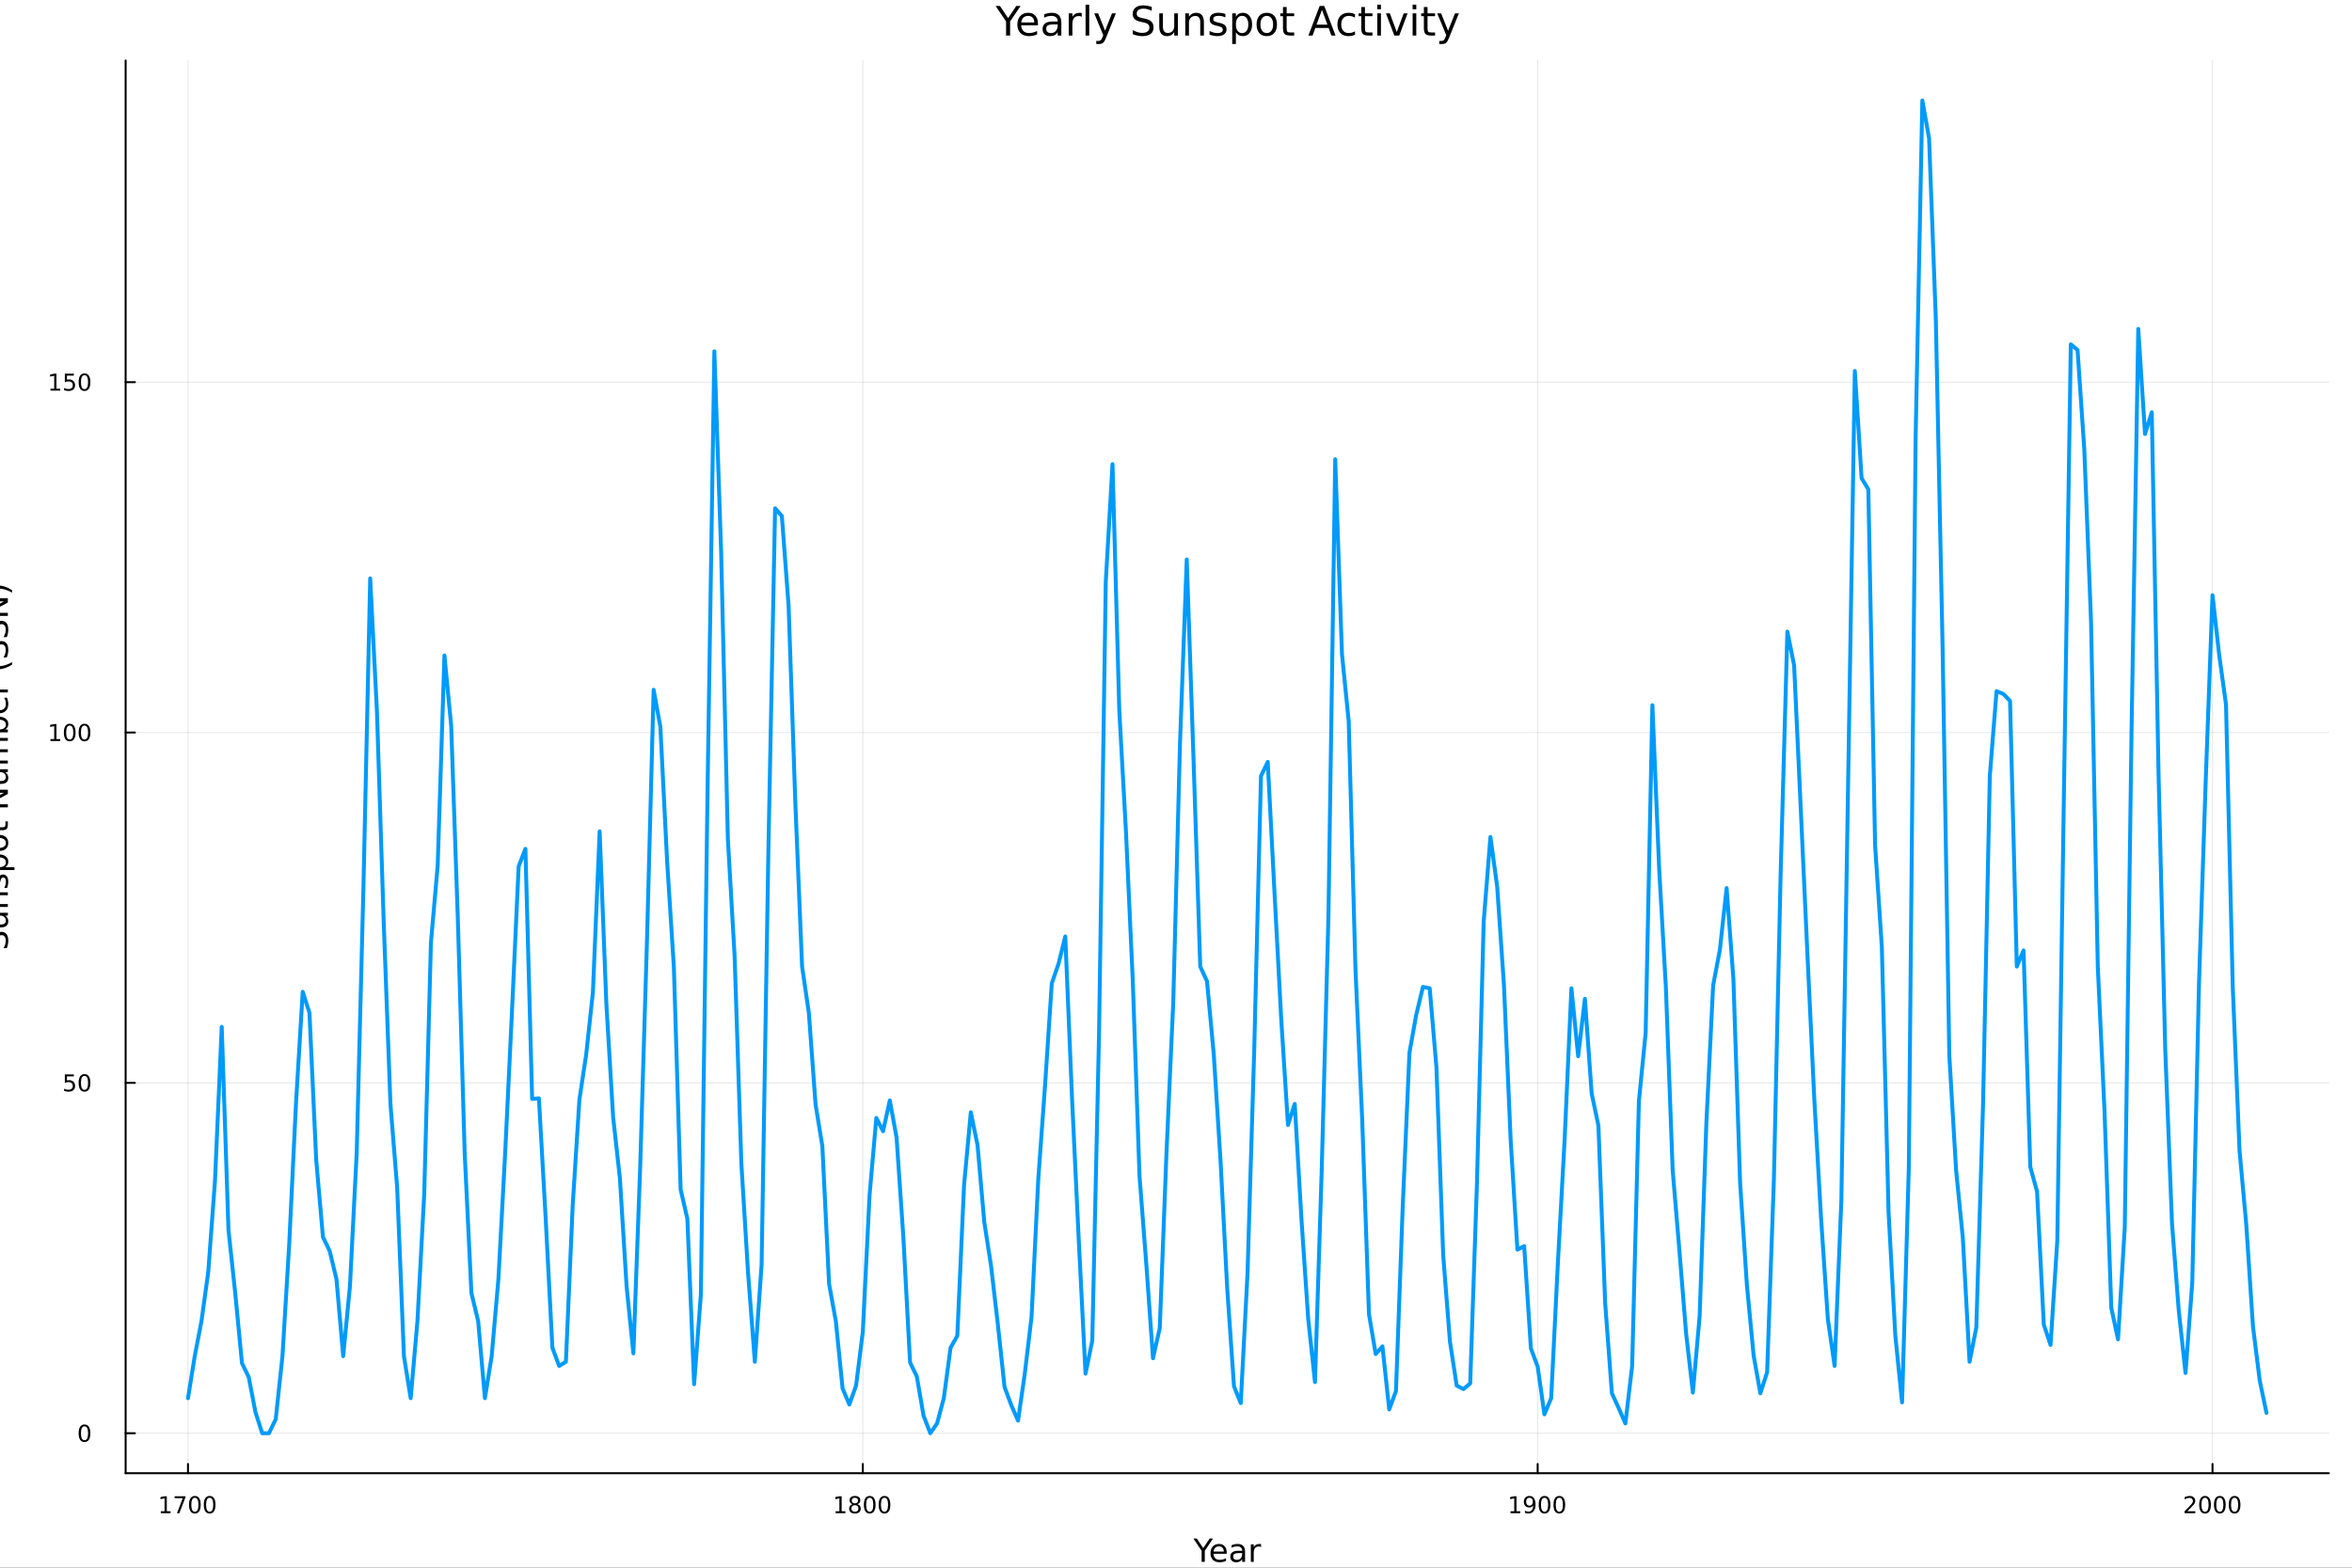 <?xml version="1.0" encoding="utf-8"?>
<svg xmlns="http://www.w3.org/2000/svg" xmlns:xlink="http://www.w3.org/1999/xlink" width="1200" height="800" viewBox="0 0 4800 3200">
<rect x="0" y="0" width="4800" height="3200" fill="#333333" stroke="none"/>
<defs>
  <clipPath id="clip220">
    <rect x="0" y="0" width="4800" height="3200"/>
  </clipPath>
</defs>
<path clip-path="url(#clip220)" d="M0 3200 L4800 3200 L4800 0 L0 0  Z" fill="#ffffff" fill-rule="evenodd" fill-opacity="1"/>
<defs>
  <clipPath id="clip221">
    <rect x="960" y="0" width="3361" height="3200"/>
  </clipPath>
</defs>
<path clip-path="url(#clip220)" d="M256.389 3007.18 L4752.76 3007.18 L4752.76 123.472 L256.389 123.472  Z" fill="#ffffff" fill-rule="evenodd" fill-opacity="1"/>
<defs>
  <clipPath id="clip222">
    <rect x="256" y="123" width="4497" height="2885"/>
  </clipPath>
</defs>
<polyline clip-path="url(#clip222)" style="stroke:#000000; stroke-linecap:round; stroke-linejoin:round; stroke-width:2; stroke-opacity:0.1; fill:none" points="383.645,3007.18 383.645,123.472 "/>
<polyline clip-path="url(#clip222)" style="stroke:#000000; stroke-linecap:round; stroke-linejoin:round; stroke-width:2; stroke-opacity:0.1; fill:none" points="1760.87,3007.18 1760.87,123.472 "/>
<polyline clip-path="url(#clip222)" style="stroke:#000000; stroke-linecap:round; stroke-linejoin:round; stroke-width:2; stroke-opacity:0.1; fill:none" points="3138.1,3007.18 3138.1,123.472 "/>
<polyline clip-path="url(#clip222)" style="stroke:#000000; stroke-linecap:round; stroke-linejoin:round; stroke-width:2; stroke-opacity:0.1; fill:none" points="4515.32,3007.18 4515.32,123.472 "/>
<polyline clip-path="url(#clip222)" style="stroke:#000000; stroke-linecap:round; stroke-linejoin:round; stroke-width:2; stroke-opacity:0.1; fill:none" points="256.389,2925.57 4752.76,2925.57 "/>
<polyline clip-path="url(#clip222)" style="stroke:#000000; stroke-linecap:round; stroke-linejoin:round; stroke-width:2; stroke-opacity:0.1; fill:none" points="256.389,2210.4 4752.76,2210.4 "/>
<polyline clip-path="url(#clip222)" style="stroke:#000000; stroke-linecap:round; stroke-linejoin:round; stroke-width:2; stroke-opacity:0.1; fill:none" points="256.389,1495.24 4752.76,1495.24 "/>
<polyline clip-path="url(#clip222)" style="stroke:#000000; stroke-linecap:round; stroke-linejoin:round; stroke-width:2; stroke-opacity:0.1; fill:none" points="256.389,780.077 4752.76,780.077 "/>
<polyline clip-path="url(#clip220)" style="stroke:#000000; stroke-linecap:round; stroke-linejoin:round; stroke-width:4; stroke-opacity:1; fill:none" points="256.389,3007.18 4752.76,3007.18 "/>
<polyline clip-path="url(#clip220)" style="stroke:#000000; stroke-linecap:round; stroke-linejoin:round; stroke-width:4; stroke-opacity:1; fill:none" points="383.645,3007.18 383.645,2988.28 "/>
<polyline clip-path="url(#clip220)" style="stroke:#000000; stroke-linecap:round; stroke-linejoin:round; stroke-width:4; stroke-opacity:1; fill:none" points="1760.87,3007.18 1760.87,2988.28 "/>
<polyline clip-path="url(#clip220)" style="stroke:#000000; stroke-linecap:round; stroke-linejoin:round; stroke-width:4; stroke-opacity:1; fill:none" points="3138.1,3007.18 3138.1,2988.28 "/>
<polyline clip-path="url(#clip220)" style="stroke:#000000; stroke-linecap:round; stroke-linejoin:round; stroke-width:4; stroke-opacity:1; fill:none" points="4515.32,3007.18 4515.32,2988.28 "/>
<path clip-path="url(#clip220)" d="M328.171 3084.84 L335.81 3084.84 L335.81 3058.48 L327.499 3060.15 L327.499 3055.89 L335.763 3054.22 L340.439 3054.22 L340.439 3084.84 L348.078 3084.84 L348.078 3088.78 L328.171 3088.78 L328.171 3084.84 Z" fill="#000000" fill-rule="nonzero" fill-opacity="1" /><path clip-path="url(#clip220)" d="M356.342 3054.22 L378.564 3054.22 L378.564 3056.21 L366.018 3088.78 L361.134 3088.78 L372.939 3058.16 L356.342 3058.16 L356.342 3054.22 Z" fill="#000000" fill-rule="nonzero" fill-opacity="1" /><path clip-path="url(#clip220)" d="M397.684 3057.3 Q394.073 3057.3 392.244 3060.86 Q390.439 3064.4 390.439 3071.53 Q390.439 3078.64 392.244 3082.21 Q394.073 3085.75 397.684 3085.75 Q401.319 3085.75 403.124 3082.21 Q404.953 3078.64 404.953 3071.53 Q404.953 3064.4 403.124 3060.86 Q401.319 3057.3 397.684 3057.3 M397.684 3053.59 Q403.494 3053.59 406.55 3058.2 Q409.629 3062.78 409.629 3071.53 Q409.629 3080.26 406.55 3084.87 Q403.494 3089.45 397.684 3089.45 Q391.874 3089.45 388.795 3084.87 Q385.74 3080.26 385.74 3071.53 Q385.74 3062.78 388.795 3058.2 Q391.874 3053.59 397.684 3053.59 Z" fill="#000000" fill-rule="nonzero" fill-opacity="1" /><path clip-path="url(#clip220)" d="M427.846 3057.3 Q424.235 3057.3 422.406 3060.86 Q420.601 3064.4 420.601 3071.53 Q420.601 3078.64 422.406 3082.21 Q424.235 3085.75 427.846 3085.75 Q431.48 3085.75 433.286 3082.21 Q435.115 3078.64 435.115 3071.53 Q435.115 3064.4 433.286 3060.86 Q431.48 3057.3 427.846 3057.3 M427.846 3053.59 Q433.656 3053.59 436.712 3058.2 Q439.791 3062.78 439.791 3071.53 Q439.791 3080.26 436.712 3084.87 Q433.656 3089.45 427.846 3089.45 Q422.036 3089.45 418.957 3084.87 Q415.902 3080.26 415.902 3071.53 Q415.902 3062.78 418.957 3058.2 Q422.036 3053.59 427.846 3053.59 Z" fill="#000000" fill-rule="nonzero" fill-opacity="1" /><path clip-path="url(#clip220)" d="M1705.4 3084.84 L1713.04 3084.84 L1713.04 3058.48 L1704.73 3060.15 L1704.73 3055.89 L1712.99 3054.22 L1717.66 3054.22 L1717.66 3084.84 L1725.3 3084.84 L1725.3 3088.78 L1705.4 3088.78 L1705.4 3084.84 Z" fill="#000000" fill-rule="nonzero" fill-opacity="1" /><path clip-path="url(#clip220)" d="M1744.75 3072.37 Q1741.41 3072.37 1739.49 3074.15 Q1737.6 3075.93 1737.6 3079.06 Q1737.6 3082.18 1739.49 3083.97 Q1741.41 3085.75 1744.75 3085.75 Q1748.08 3085.75 1750 3083.97 Q1751.92 3082.16 1751.92 3079.06 Q1751.92 3075.93 1750 3074.15 Q1748.1 3072.37 1744.75 3072.37 M1740.07 3070.38 Q1737.06 3069.64 1735.37 3067.58 Q1733.71 3065.52 1733.71 3062.55 Q1733.71 3058.41 1736.65 3056 Q1739.61 3053.59 1744.75 3053.59 Q1749.91 3053.59 1752.85 3056 Q1755.79 3058.41 1755.79 3062.55 Q1755.79 3065.52 1754.1 3067.58 Q1752.43 3069.64 1749.45 3070.38 Q1752.83 3071.16 1754.7 3073.46 Q1756.6 3075.75 1756.6 3079.06 Q1756.6 3084.08 1753.52 3086.77 Q1750.47 3089.45 1744.75 3089.45 Q1739.03 3089.45 1735.95 3086.77 Q1732.9 3084.08 1732.9 3079.06 Q1732.9 3075.75 1734.79 3073.46 Q1736.69 3071.16 1740.07 3070.38 M1738.36 3062.99 Q1738.36 3065.68 1740.03 3067.18 Q1741.72 3068.69 1744.75 3068.69 Q1747.76 3068.69 1749.45 3067.18 Q1751.16 3065.68 1751.16 3062.99 Q1751.16 3060.31 1749.45 3058.8 Q1747.76 3057.3 1744.75 3057.3 Q1741.72 3057.3 1740.03 3058.8 Q1738.36 3060.31 1738.36 3062.99 Z" fill="#000000" fill-rule="nonzero" fill-opacity="1" /><path clip-path="url(#clip220)" d="M1774.91 3057.3 Q1771.3 3057.3 1769.47 3060.86 Q1767.66 3064.4 1767.66 3071.53 Q1767.66 3078.64 1769.47 3082.21 Q1771.3 3085.75 1774.91 3085.75 Q1778.54 3085.75 1780.35 3082.21 Q1782.18 3078.64 1782.18 3071.53 Q1782.18 3064.4 1780.35 3060.86 Q1778.54 3057.3 1774.91 3057.3 M1774.91 3053.59 Q1780.72 3053.59 1783.78 3058.2 Q1786.85 3062.78 1786.85 3071.53 Q1786.85 3080.26 1783.78 3084.87 Q1780.72 3089.45 1774.91 3089.45 Q1769.1 3089.45 1766.02 3084.87 Q1762.97 3080.26 1762.97 3071.53 Q1762.97 3062.78 1766.02 3058.2 Q1769.1 3053.59 1774.91 3053.59 Z" fill="#000000" fill-rule="nonzero" fill-opacity="1" /><path clip-path="url(#clip220)" d="M1805.07 3057.3 Q1801.46 3057.3 1799.63 3060.86 Q1797.83 3064.4 1797.83 3071.53 Q1797.83 3078.64 1799.63 3082.21 Q1801.46 3085.75 1805.07 3085.75 Q1808.71 3085.75 1810.51 3082.21 Q1812.34 3078.64 1812.34 3071.53 Q1812.34 3064.4 1810.51 3060.86 Q1808.71 3057.3 1805.07 3057.3 M1805.07 3053.59 Q1810.88 3053.59 1813.94 3058.2 Q1817.02 3062.78 1817.02 3071.53 Q1817.02 3080.26 1813.94 3084.87 Q1810.88 3089.45 1805.07 3089.45 Q1799.26 3089.45 1796.18 3084.87 Q1793.13 3080.26 1793.13 3071.53 Q1793.13 3062.78 1796.18 3058.2 Q1799.26 3053.59 1805.07 3053.59 Z" fill="#000000" fill-rule="nonzero" fill-opacity="1" /><path clip-path="url(#clip220)" d="M3082.62 3084.84 L3090.26 3084.84 L3090.26 3058.48 L3081.95 3060.15 L3081.95 3055.89 L3090.21 3054.22 L3094.89 3054.22 L3094.89 3084.84 L3102.53 3084.84 L3102.53 3088.78 L3082.62 3088.78 L3082.62 3084.84 Z" fill="#000000" fill-rule="nonzero" fill-opacity="1" /><path clip-path="url(#clip220)" d="M3112.11 3088.06 L3112.11 3083.8 Q3113.87 3084.64 3115.68 3085.08 Q3117.48 3085.52 3119.22 3085.52 Q3123.85 3085.52 3126.28 3082.41 Q3128.73 3079.29 3129.08 3072.95 Q3127.74 3074.94 3125.68 3076 Q3123.62 3077.07 3121.12 3077.07 Q3115.93 3077.07 3112.9 3073.94 Q3109.89 3070.79 3109.89 3065.35 Q3109.89 3060.03 3113.04 3056.81 Q3116.19 3053.59 3121.42 3053.59 Q3127.41 3053.59 3130.56 3058.2 Q3133.73 3062.78 3133.73 3071.53 Q3133.73 3079.71 3129.84 3084.59 Q3125.98 3089.45 3119.43 3089.45 Q3117.67 3089.45 3115.86 3089.1 Q3114.06 3088.76 3112.11 3088.06 M3121.42 3073.41 Q3124.57 3073.41 3126.4 3071.26 Q3128.25 3069.1 3128.25 3065.35 Q3128.25 3061.63 3126.4 3059.47 Q3124.57 3057.3 3121.42 3057.3 Q3118.27 3057.3 3116.42 3059.47 Q3114.59 3061.63 3114.59 3065.35 Q3114.59 3069.1 3116.42 3071.26 Q3118.27 3073.41 3121.42 3073.41 Z" fill="#000000" fill-rule="nonzero" fill-opacity="1" /><path clip-path="url(#clip220)" d="M3152.14 3057.3 Q3148.52 3057.3 3146.7 3060.86 Q3144.89 3064.4 3144.89 3071.53 Q3144.89 3078.64 3146.7 3082.21 Q3148.52 3085.75 3152.14 3085.75 Q3155.77 3085.75 3157.58 3082.21 Q3159.4 3078.64 3159.4 3071.53 Q3159.4 3064.4 3157.58 3060.86 Q3155.77 3057.3 3152.14 3057.3 M3152.14 3053.59 Q3157.95 3053.59 3161 3058.2 Q3164.08 3062.78 3164.08 3071.53 Q3164.08 3080.26 3161 3084.87 Q3157.95 3089.45 3152.14 3089.45 Q3146.33 3089.45 3143.25 3084.87 Q3140.19 3080.26 3140.19 3071.53 Q3140.19 3062.78 3143.25 3058.2 Q3146.33 3053.59 3152.14 3053.59 Z" fill="#000000" fill-rule="nonzero" fill-opacity="1" /><path clip-path="url(#clip220)" d="M3182.3 3057.3 Q3178.69 3057.3 3176.86 3060.86 Q3175.05 3064.4 3175.05 3071.53 Q3175.05 3078.64 3176.86 3082.21 Q3178.69 3085.75 3182.3 3085.75 Q3185.93 3085.75 3187.74 3082.21 Q3189.57 3078.64 3189.57 3071.53 Q3189.57 3064.4 3187.74 3060.86 Q3185.93 3057.3 3182.3 3057.3 M3182.3 3053.59 Q3188.11 3053.59 3191.16 3058.2 Q3194.24 3062.78 3194.24 3071.53 Q3194.24 3080.26 3191.16 3084.87 Q3188.11 3089.45 3182.3 3089.45 Q3176.49 3089.45 3173.41 3084.87 Q3170.35 3080.26 3170.35 3071.53 Q3170.35 3062.78 3173.41 3058.2 Q3176.49 3053.59 3182.3 3053.59 Z" fill="#000000" fill-rule="nonzero" fill-opacity="1" /><path clip-path="url(#clip220)" d="M4463.93 3084.84 L4480.25 3084.84 L4480.25 3088.78 L4458.31 3088.78 L4458.31 3084.84 Q4460.97 3082.09 4465.55 3077.46 Q4470.16 3072.81 4471.34 3071.47 Q4473.59 3068.94 4474.47 3067.21 Q4475.37 3065.45 4475.37 3063.76 Q4475.37 3061 4473.42 3059.27 Q4471.5 3057.53 4468.4 3057.53 Q4466.2 3057.53 4463.75 3058.29 Q4461.32 3059.06 4458.54 3060.61 L4458.54 3055.89 Q4461.36 3054.75 4463.82 3054.17 Q4466.27 3053.59 4468.31 3053.59 Q4473.68 3053.59 4476.87 3056.28 Q4480.07 3058.97 4480.07 3063.46 Q4480.07 3065.59 4479.26 3067.51 Q4478.47 3069.4 4476.36 3072 Q4475.79 3072.67 4472.68 3075.89 Q4469.58 3079.08 4463.93 3084.84 Z" fill="#000000" fill-rule="nonzero" fill-opacity="1" /><path clip-path="url(#clip220)" d="M4500.07 3057.3 Q4496.46 3057.3 4494.63 3060.86 Q4492.82 3064.4 4492.82 3071.53 Q4492.82 3078.64 4494.63 3082.21 Q4496.46 3085.75 4500.07 3085.75 Q4503.7 3085.75 4505.51 3082.21 Q4507.34 3078.64 4507.34 3071.53 Q4507.34 3064.4 4505.51 3060.86 Q4503.7 3057.3 4500.07 3057.3 M4500.07 3053.59 Q4505.88 3053.59 4508.93 3058.2 Q4512.01 3062.78 4512.01 3071.53 Q4512.01 3080.26 4508.93 3084.87 Q4505.88 3089.45 4500.07 3089.45 Q4494.26 3089.45 4491.18 3084.87 Q4488.12 3080.26 4488.12 3071.53 Q4488.12 3062.78 4491.18 3058.2 Q4494.26 3053.59 4500.07 3053.59 Z" fill="#000000" fill-rule="nonzero" fill-opacity="1" /><path clip-path="url(#clip220)" d="M4530.23 3057.3 Q4526.62 3057.3 4524.79 3060.86 Q4522.98 3064.4 4522.98 3071.53 Q4522.98 3078.64 4524.79 3082.21 Q4526.62 3085.75 4530.23 3085.75 Q4533.86 3085.75 4535.67 3082.21 Q4537.5 3078.64 4537.5 3071.53 Q4537.5 3064.4 4535.67 3060.86 Q4533.86 3057.3 4530.23 3057.3 M4530.23 3053.59 Q4536.04 3053.59 4539.1 3058.2 Q4542.17 3062.78 4542.17 3071.53 Q4542.17 3080.26 4539.1 3084.87 Q4536.04 3089.45 4530.23 3089.45 Q4524.42 3089.45 4521.34 3084.87 Q4518.29 3080.26 4518.29 3071.53 Q4518.29 3062.78 4521.34 3058.2 Q4524.42 3053.59 4530.23 3053.59 Z" fill="#000000" fill-rule="nonzero" fill-opacity="1" /><path clip-path="url(#clip220)" d="M4560.39 3057.3 Q4556.78 3057.3 4554.95 3060.86 Q4553.15 3064.4 4553.15 3071.53 Q4553.15 3078.64 4554.95 3082.21 Q4556.78 3085.75 4560.39 3085.75 Q4564.03 3085.75 4565.83 3082.21 Q4567.66 3078.64 4567.66 3071.53 Q4567.66 3064.4 4565.83 3060.86 Q4564.03 3057.3 4560.39 3057.3 M4560.39 3053.59 Q4566.2 3053.59 4569.26 3058.2 Q4572.34 3062.78 4572.34 3071.53 Q4572.34 3080.26 4569.26 3084.87 Q4566.2 3089.45 4560.39 3089.45 Q4554.58 3089.45 4551.5 3084.87 Q4548.45 3080.26 4548.45 3071.53 Q4548.45 3062.78 4551.5 3058.2 Q4554.58 3053.59 4560.39 3053.59 Z" fill="#000000" fill-rule="nonzero" fill-opacity="1" /><path clip-path="url(#clip220)" d="M2435.5 3140.52 L2442.41 3140.52 L2455.59 3160.07 L2468.67 3140.52 L2475.58 3140.52 L2458.77 3165.41 L2458.77 3188.04 L2452.31 3188.04 L2452.31 3165.41 L2435.5 3140.52 Z" fill="#000000" fill-rule="nonzero" fill-opacity="1" /><path clip-path="url(#clip220)" d="M2503.43 3168.76 L2503.43 3171.62 L2476.5 3171.62 Q2476.88 3177.67 2480.13 3180.85 Q2483.41 3184 2489.23 3184 Q2492.61 3184 2495.76 3183.17 Q2498.94 3182.35 2502.06 3180.69 L2502.06 3186.23 Q2498.91 3187.57 2495.6 3188.27 Q2492.29 3188.97 2488.88 3188.97 Q2480.35 3188.97 2475.35 3184 Q2470.39 3179.04 2470.39 3170.57 Q2470.39 3161.82 2475.1 3156.69 Q2479.84 3151.54 2487.86 3151.54 Q2495.06 3151.54 2499.23 3156.18 Q2503.43 3160.8 2503.43 3168.76 M2497.57 3167.04 Q2497.51 3162.23 2494.86 3159.37 Q2492.25 3156.5 2487.93 3156.5 Q2483.02 3156.5 2480.06 3159.27 Q2477.14 3162.04 2476.69 3167.07 L2497.57 3167.04 Z" fill="#000000" fill-rule="nonzero" fill-opacity="1" /><path clip-path="url(#clip220)" d="M2529.24 3170.12 Q2522.14 3170.12 2519.4 3171.75 Q2516.67 3173.37 2516.67 3177.29 Q2516.67 3180.4 2518.7 3182.25 Q2520.77 3184.07 2524.31 3184.07 Q2529.18 3184.07 2532.1 3180.63 Q2535.06 3177.16 2535.06 3171.43 L2535.06 3170.12 L2529.24 3170.12 M2540.92 3167.71 L2540.92 3188.04 L2535.06 3188.04 L2535.06 3182.63 Q2533.06 3185.88 2530.07 3187.44 Q2527.08 3188.97 2522.75 3188.97 Q2517.27 3188.97 2514.03 3185.91 Q2510.81 3182.82 2510.81 3177.67 Q2510.81 3171.65 2514.82 3168.6 Q2518.86 3165.54 2526.85 3165.54 L2535.06 3165.54 L2535.06 3164.97 Q2535.06 3160.93 2532.39 3158.73 Q2529.75 3156.5 2524.94 3156.5 Q2521.89 3156.5 2518.99 3157.23 Q2516.09 3157.97 2513.42 3159.43 L2513.42 3154.02 Q2516.64 3152.78 2519.66 3152.17 Q2522.68 3151.54 2525.55 3151.54 Q2533.28 3151.54 2537.1 3155.55 Q2540.92 3159.56 2540.92 3167.71 Z" fill="#000000" fill-rule="nonzero" fill-opacity="1" /><path clip-path="url(#clip220)" d="M2573.64 3157.87 Q2572.65 3157.3 2571.48 3157.04 Q2570.33 3156.76 2568.93 3156.76 Q2563.96 3156.76 2561.29 3160 Q2558.65 3163.22 2558.65 3169.27 L2558.65 3188.04 L2552.76 3188.04 L2552.76 3152.4 L2558.65 3152.4 L2558.65 3157.93 Q2560.5 3154.69 2563.46 3153.13 Q2566.42 3151.54 2570.65 3151.54 Q2571.25 3151.54 2571.99 3151.63 Q2572.72 3151.7 2573.61 3151.85 L2573.64 3157.87 Z" fill="#000000" fill-rule="nonzero" fill-opacity="1" /><polyline clip-path="url(#clip220)" style="stroke:#000000; stroke-linecap:round; stroke-linejoin:round; stroke-width:4; stroke-opacity:1; fill:none" points="256.389,3007.18 256.389,123.472 "/>
<polyline clip-path="url(#clip220)" style="stroke:#000000; stroke-linecap:round; stroke-linejoin:round; stroke-width:4; stroke-opacity:1; fill:none" points="256.389,2925.57 275.287,2925.57 "/>
<polyline clip-path="url(#clip220)" style="stroke:#000000; stroke-linecap:round; stroke-linejoin:round; stroke-width:4; stroke-opacity:1; fill:none" points="256.389,2210.4 275.287,2210.4 "/>
<polyline clip-path="url(#clip220)" style="stroke:#000000; stroke-linecap:round; stroke-linejoin:round; stroke-width:4; stroke-opacity:1; fill:none" points="256.389,1495.24 275.287,1495.24 "/>
<polyline clip-path="url(#clip220)" style="stroke:#000000; stroke-linecap:round; stroke-linejoin:round; stroke-width:4; stroke-opacity:1; fill:none" points="256.389,780.077 275.287,780.077 "/>
<path clip-path="url(#clip220)" d="M172.445 2911.36 Q168.834 2911.36 167.005 2914.93 Q165.2 2918.47 165.2 2925.6 Q165.2 2932.71 167.005 2936.27 Q168.834 2939.81 172.445 2939.81 Q176.079 2939.81 177.885 2936.27 Q179.713 2932.71 179.713 2925.6 Q179.713 2918.47 177.885 2914.93 Q176.079 2911.36 172.445 2911.36 M172.445 2907.66 Q178.255 2907.66 181.311 2912.27 Q184.389 2916.85 184.389 2925.6 Q184.389 2934.33 181.311 2938.93 Q178.255 2943.52 172.445 2943.52 Q166.635 2943.52 163.556 2938.93 Q160.501 2934.33 160.501 2925.6 Q160.501 2916.85 163.556 2912.27 Q166.635 2907.66 172.445 2907.66 Z" fill="#000000" fill-rule="nonzero" fill-opacity="1" /><path clip-path="url(#clip220)" d="M132.329 2193.12 L150.686 2193.12 L150.686 2197.06 L136.612 2197.06 L136.612 2205.53 Q137.63 2205.18 138.649 2205.02 Q139.667 2204.84 140.686 2204.84 Q146.473 2204.84 149.852 2208.01 Q153.232 2211.18 153.232 2216.59 Q153.232 2222.17 149.76 2225.28 Q146.288 2228.35 139.968 2228.35 Q137.792 2228.35 135.524 2227.98 Q133.279 2227.61 130.871 2226.87 L130.871 2222.17 Q132.954 2223.31 135.177 2223.86 Q137.399 2224.42 139.876 2224.42 Q143.88 2224.42 146.218 2222.31 Q148.556 2220.21 148.556 2216.59 Q148.556 2212.98 146.218 2210.88 Q143.88 2208.77 139.876 2208.77 Q138.001 2208.77 136.126 2209.19 Q134.274 2209.6 132.329 2210.48 L132.329 2193.12 Z" fill="#000000" fill-rule="nonzero" fill-opacity="1" /><path clip-path="url(#clip220)" d="M172.445 2196.2 Q168.834 2196.2 167.005 2199.77 Q165.2 2203.31 165.2 2210.44 Q165.2 2217.54 167.005 2221.11 Q168.834 2224.65 172.445 2224.65 Q176.079 2224.65 177.885 2221.11 Q179.713 2217.54 179.713 2210.44 Q179.713 2203.31 177.885 2199.77 Q176.079 2196.2 172.445 2196.2 M172.445 2192.5 Q178.255 2192.5 181.311 2197.1 Q184.389 2201.69 184.389 2210.44 Q184.389 2219.16 181.311 2223.77 Q178.255 2228.35 172.445 2228.35 Q166.635 2228.35 163.556 2223.77 Q160.501 2219.16 160.501 2210.44 Q160.501 2201.69 163.556 2197.1 Q166.635 2192.5 172.445 2192.5 Z" fill="#000000" fill-rule="nonzero" fill-opacity="1" /><path clip-path="url(#clip220)" d="M102.931 1508.58 L110.57 1508.58 L110.57 1482.22 L102.26 1483.89 L102.26 1479.63 L110.524 1477.96 L115.2 1477.96 L115.2 1508.58 L122.839 1508.58 L122.839 1512.52 L102.931 1512.52 L102.931 1508.58 Z" fill="#000000" fill-rule="nonzero" fill-opacity="1" /><path clip-path="url(#clip220)" d="M142.283 1481.04 Q138.672 1481.04 136.843 1484.6 Q135.038 1488.15 135.038 1495.27 Q135.038 1502.38 136.843 1505.95 Q138.672 1509.49 142.283 1509.49 Q145.917 1509.49 147.723 1505.95 Q149.552 1502.38 149.552 1495.27 Q149.552 1488.15 147.723 1484.6 Q145.917 1481.04 142.283 1481.04 M142.283 1477.34 Q148.093 1477.34 151.149 1481.94 Q154.227 1486.52 154.227 1495.27 Q154.227 1504 151.149 1508.61 Q148.093 1513.19 142.283 1513.19 Q136.473 1513.19 133.394 1508.61 Q130.339 1504 130.339 1495.27 Q130.339 1486.52 133.394 1481.94 Q136.473 1477.34 142.283 1477.34 Z" fill="#000000" fill-rule="nonzero" fill-opacity="1" /><path clip-path="url(#clip220)" d="M172.445 1481.04 Q168.834 1481.04 167.005 1484.6 Q165.2 1488.15 165.2 1495.27 Q165.2 1502.38 167.005 1505.95 Q168.834 1509.49 172.445 1509.49 Q176.079 1509.49 177.885 1505.95 Q179.713 1502.38 179.713 1495.27 Q179.713 1488.15 177.885 1484.6 Q176.079 1481.04 172.445 1481.04 M172.445 1477.34 Q178.255 1477.34 181.311 1481.94 Q184.389 1486.52 184.389 1495.27 Q184.389 1504 181.311 1508.61 Q178.255 1513.19 172.445 1513.19 Q166.635 1513.19 163.556 1508.61 Q160.501 1504 160.501 1495.27 Q160.501 1486.52 163.556 1481.94 Q166.635 1477.34 172.445 1477.34 Z" fill="#000000" fill-rule="nonzero" fill-opacity="1" /><path clip-path="url(#clip220)" d="M102.931 793.422 L110.57 793.422 L110.57 767.057 L102.26 768.723 L102.26 764.464 L110.524 762.797 L115.2 762.797 L115.2 793.422 L122.839 793.422 L122.839 797.357 L102.931 797.357 L102.931 793.422 Z" fill="#000000" fill-rule="nonzero" fill-opacity="1" /><path clip-path="url(#clip220)" d="M132.329 762.797 L150.686 762.797 L150.686 766.732 L136.612 766.732 L136.612 775.205 Q137.63 774.857 138.649 774.695 Q139.667 774.51 140.686 774.51 Q146.473 774.51 149.852 777.681 Q153.232 780.853 153.232 786.269 Q153.232 791.848 149.76 794.95 Q146.288 798.029 139.968 798.029 Q137.792 798.029 135.524 797.658 Q133.279 797.288 130.871 796.547 L130.871 791.848 Q132.954 792.982 135.177 793.538 Q137.399 794.093 139.876 794.093 Q143.88 794.093 146.218 791.987 Q148.556 789.881 148.556 786.269 Q148.556 782.658 146.218 780.552 Q143.88 778.445 139.876 778.445 Q138.001 778.445 136.126 778.862 Q134.274 779.279 132.329 780.158 L132.329 762.797 Z" fill="#000000" fill-rule="nonzero" fill-opacity="1" /><path clip-path="url(#clip220)" d="M172.445 765.876 Q168.834 765.876 167.005 769.441 Q165.2 772.982 165.2 780.112 Q165.2 787.218 167.005 790.783 Q168.834 794.325 172.445 794.325 Q176.079 794.325 177.885 790.783 Q179.713 787.218 179.713 780.112 Q179.713 772.982 177.885 769.441 Q176.079 765.876 172.445 765.876 M172.445 762.172 Q178.255 762.172 181.311 766.779 Q184.389 771.362 184.389 780.112 Q184.389 788.839 181.311 793.445 Q178.255 798.029 172.445 798.029 Q166.635 798.029 163.556 793.445 Q160.501 788.839 160.501 780.112 Q160.501 771.362 163.556 766.779 Q166.635 762.172 172.445 762.172 Z" fill="#000000" fill-rule="nonzero" fill-opacity="1" /><path clip-path="url(#clip220)" d="M-29.956 1905.02 L-23.686 1905.02 Q-25.437 1908.68 -26.296 1911.92 Q-27.155 1915.17 -27.155 1918.19 Q-27.155 1923.44 -25.118 1926.31 Q-23.081 1929.14 -19.326 1929.14 Q-16.174 1929.14 -14.551 1927.26 Q-12.96 1925.35 -11.973 1920.07 L-11.177 1916.19 Q-9.809 1908.99 -6.339 1905.59 Q-2.902 1902.15 2.891 1902.15 Q9.798 1902.15 13.362 1906.8 Q16.927 1911.41 16.927 1920.36 Q16.927 1923.73 16.163 1927.55 Q15.399 1931.34 13.903 1935.41 L7.283 1935.41 Q9.479 1931.5 10.593 1927.74 Q11.707 1923.99 11.707 1920.36 Q11.707 1914.85 9.543 1911.86 Q7.379 1908.87 3.368 1908.87 Q-0.133 1908.87 -2.106 1911.03 Q-4.08 1913.16 -5.066 1918.07 L-5.83 1921.98 Q-7.263 1929.17 -10.318 1932.39 Q-13.374 1935.6 -18.816 1935.6 Q-25.118 1935.6 -28.747 1931.18 Q-32.375 1926.72 -32.375 1918.93 Q-32.375 1915.58 -31.77 1912.11 Q-31.166 1908.64 -29.956 1905.02 Z" fill="#000000" fill-rule="nonzero" fill-opacity="1" /><path clip-path="url(#clip220)" d="M1.936 1892.98 L-19.644 1892.98 L-19.644 1887.13 L1.713 1887.13 Q6.774 1887.13 9.32 1885.15 Q11.835 1883.18 11.835 1879.23 Q11.835 1874.49 8.811 1871.76 Q5.787 1868.99 0.567 1868.99 L-19.644 1868.99 L-19.644 1863.13 L16.004 1863.13 L16.004 1868.99 L10.53 1868.99 Q13.776 1871.12 15.368 1873.95 Q16.927 1876.75 16.927 1880.48 Q16.927 1886.62 13.108 1889.8 Q9.288 1892.98 1.936 1892.98 M-20.503 1878.25 L-20.503 1878.25 Z" fill="#000000" fill-rule="nonzero" fill-opacity="1" /><path clip-path="url(#clip220)" d="M-5.512 1821.43 L16.004 1821.43 L16.004 1827.29 L-5.321 1827.29 Q-10.382 1827.29 -12.896 1829.26 Q-15.411 1831.24 -15.411 1835.18 Q-15.411 1839.93 -12.387 1842.66 Q-9.363 1845.4 -4.143 1845.4 L16.004 1845.4 L16.004 1851.29 L-19.644 1851.29 L-19.644 1845.4 L-14.106 1845.4 Q-17.32 1843.3 -18.912 1840.47 Q-20.503 1837.6 -20.503 1833.88 Q-20.503 1827.74 -16.684 1824.59 Q-12.896 1821.43 -5.512 1821.43 Z" fill="#000000" fill-rule="nonzero" fill-opacity="1" /><path clip-path="url(#clip220)" d="M-18.593 1787.03 L-13.055 1787.03 Q-14.328 1789.51 -14.965 1792.18 Q-15.602 1794.86 -15.602 1797.72 Q-15.602 1802.08 -14.265 1804.28 Q-12.928 1806.44 -10.254 1806.44 Q-8.217 1806.44 -7.04 1804.88 Q-5.894 1803.32 -4.844 1798.61 L-4.398 1796.61 Q-3.061 1790.37 -0.61 1787.76 Q1.809 1785.12 6.169 1785.12 Q11.134 1785.12 14.031 1789.06 Q16.927 1792.98 16.927 1799.85 Q16.927 1802.72 16.354 1805.84 Q15.813 1808.93 14.699 1812.36 L8.652 1812.36 Q10.339 1809.12 11.198 1805.97 Q12.026 1802.81 12.026 1799.73 Q12.026 1795.59 10.625 1793.36 Q9.193 1791.13 6.615 1791.13 Q4.228 1791.13 2.954 1792.76 Q1.681 1794.35 0.504 1799.79 L0.026 1801.83 Q-1.12 1807.27 -3.475 1809.69 Q-5.862 1812.11 -10 1812.11 Q-15.029 1812.11 -17.766 1808.54 Q-20.503 1804.98 -20.503 1798.42 Q-20.503 1795.18 -20.026 1792.31 Q-19.548 1789.45 -18.593 1787.03 Z" fill="#000000" fill-rule="nonzero" fill-opacity="1" /><path clip-path="url(#clip220)" d="M10.657 1770.13 L29.563 1770.13 L29.563 1776.01 L-19.644 1776.01 L-19.644 1770.13 L-14.233 1770.13 Q-17.416 1768.28 -18.944 1765.48 Q-20.503 1762.65 -20.503 1758.73 Q-20.503 1752.24 -15.347 1748.2 Q-10.191 1744.12 -1.788 1744.12 Q6.615 1744.12 11.771 1748.2 Q16.927 1752.24 16.927 1758.73 Q16.927 1762.65 15.399 1765.48 Q13.84 1768.28 10.657 1770.13 M-1.788 1750.2 Q-8.249 1750.2 -11.909 1752.88 Q-15.602 1755.52 -15.602 1760.16 Q-15.602 1764.81 -11.909 1767.48 Q-8.249 1770.13 -1.788 1770.13 Q4.673 1770.13 8.365 1767.48 Q12.026 1764.81 12.026 1760.16 Q12.026 1755.52 8.365 1752.88 Q4.673 1750.2 -1.788 1750.2 Z" fill="#000000" fill-rule="nonzero" fill-opacity="1" /><path clip-path="url(#clip220)" d="M-15.538 1720.6 Q-15.538 1725.31 -11.846 1728.05 Q-8.186 1730.79 -1.788 1730.79 Q4.61 1730.79 8.302 1728.08 Q11.962 1725.34 11.962 1720.6 Q11.962 1715.92 8.27 1713.19 Q4.578 1710.45 -1.788 1710.45 Q-8.122 1710.45 -11.814 1713.19 Q-15.538 1715.92 -15.538 1720.6 M-20.503 1720.6 Q-20.503 1712.96 -15.538 1708.6 Q-10.573 1704.24 -1.788 1704.24 Q6.965 1704.24 11.962 1708.6 Q16.927 1712.96 16.927 1720.6 Q16.927 1728.27 11.962 1732.63 Q6.965 1736.96 -1.788 1736.96 Q-10.573 1736.96 -15.538 1732.63 Q-20.503 1728.27 -20.503 1720.6 Z" fill="#000000" fill-rule="nonzero" fill-opacity="1" /><path clip-path="url(#clip220)" d="M-29.765 1688.74 L-19.644 1688.74 L-19.644 1676.68 L-15.092 1676.68 L-15.092 1688.74 L4.259 1688.74 Q8.62 1688.74 9.861 1687.56 Q11.103 1686.35 11.103 1682.69 L11.103 1676.68 L16.004 1676.68 L16.004 1682.69 Q16.004 1689.47 13.49 1692.05 Q10.943 1694.63 4.259 1694.63 L-15.092 1694.63 L-15.092 1698.93 L-19.644 1698.93 L-19.644 1694.63 L-29.765 1694.63 L-29.765 1688.74 Z" fill="#000000" fill-rule="nonzero" fill-opacity="1" /><path clip-path="url(#clip220)" d="M-31.516 1648 L-31.516 1639.34 L8.238 1618.27 L-31.516 1618.27 L-31.516 1612.03 L16.004 1612.03 L16.004 1620.69 L-23.75 1641.76 L16.004 1641.76 L16.004 1648 L-31.516 1648 Z" fill="#000000" fill-rule="nonzero" fill-opacity="1" /><path clip-path="url(#clip220)" d="M1.936 1600.1 L-19.644 1600.1 L-19.644 1594.24 L1.713 1594.24 Q6.774 1594.24 9.32 1592.27 Q11.835 1590.3 11.835 1586.35 Q11.835 1581.61 8.811 1578.87 Q5.787 1576.1 0.567 1576.1 L-19.644 1576.1 L-19.644 1570.24 L16.004 1570.24 L16.004 1576.1 L10.53 1576.1 Q13.776 1578.23 15.368 1581.07 Q16.927 1583.87 16.927 1587.59 Q16.927 1593.73 13.108 1596.92 Q9.288 1600.1 1.936 1600.1 M-20.503 1585.36 L-20.503 1585.36 Z" fill="#000000" fill-rule="nonzero" fill-opacity="1" /><path clip-path="url(#clip220)" d="M-12.801 1530.43 Q-16.747 1528.23 -18.625 1525.17 Q-20.503 1522.12 -20.503 1517.98 Q-20.503 1512.41 -16.588 1509.39 Q-12.705 1506.36 -5.512 1506.36 L16.004 1506.36 L16.004 1512.25 L-5.321 1512.25 Q-10.445 1512.25 -12.928 1514.07 Q-15.411 1515.88 -15.411 1519.6 Q-15.411 1524.16 -12.387 1526.8 Q-9.363 1529.44 -4.143 1529.44 L16.004 1529.44 L16.004 1535.33 L-5.321 1535.33 Q-10.477 1535.33 -12.928 1537.14 Q-15.411 1538.96 -15.411 1542.74 Q-15.411 1547.23 -12.355 1549.87 Q-9.331 1552.51 -4.143 1552.51 L16.004 1552.51 L16.004 1558.4 L-19.644 1558.4 L-19.644 1552.51 L-14.106 1552.51 Q-17.384 1550.51 -18.944 1547.71 Q-20.503 1544.91 -20.503 1541.06 Q-20.503 1537.17 -18.53 1534.47 Q-16.556 1531.73 -12.801 1530.43 Z" fill="#000000" fill-rule="nonzero" fill-opacity="1" /><path clip-path="url(#clip220)" d="M-1.788 1469.09 Q-8.249 1469.09 -11.909 1471.77 Q-15.602 1474.41 -15.602 1479.05 Q-15.602 1483.7 -11.909 1486.38 Q-8.249 1489.02 -1.788 1489.02 Q4.673 1489.02 8.365 1486.38 Q12.026 1483.7 12.026 1479.05 Q12.026 1474.41 8.365 1471.77 Q4.673 1469.09 -1.788 1469.09 M-14.233 1489.02 Q-17.416 1487.17 -18.944 1484.37 Q-20.503 1481.54 -20.503 1477.62 Q-20.503 1471.13 -15.347 1467.09 Q-10.191 1463.01 -1.788 1463.01 Q6.615 1463.01 11.771 1467.09 Q16.927 1471.13 16.927 1477.62 Q16.927 1481.54 15.399 1484.37 Q13.84 1487.17 10.657 1489.02 L16.004 1489.02 L16.004 1494.91 L-33.521 1494.91 L-33.521 1489.02 L-14.233 1489.02 Z" fill="#000000" fill-rule="nonzero" fill-opacity="1" /><path clip-path="url(#clip220)" d="M-3.284 1422.81 L-0.419 1422.81 L-0.419 1449.74 Q5.628 1449.36 8.811 1446.11 Q11.962 1442.83 11.962 1437.01 Q11.962 1433.64 11.134 1430.48 Q10.307 1427.3 8.652 1424.18 L14.19 1424.18 Q15.527 1427.33 16.227 1430.64 Q16.927 1433.95 16.927 1437.36 Q16.927 1445.89 11.962 1450.89 Q6.997 1455.85 -1.47 1455.85 Q-10.223 1455.85 -15.347 1451.14 Q-20.503 1446.4 -20.503 1438.38 Q-20.503 1431.18 -15.856 1427.02 Q-11.241 1422.81 -3.284 1422.81 M-5.003 1428.67 Q-9.809 1428.73 -12.673 1431.38 Q-15.538 1433.99 -15.538 1438.31 Q-15.538 1443.22 -12.769 1446.18 Q-10 1449.1 -4.971 1449.55 L-5.003 1428.67 Z" fill="#000000" fill-rule="nonzero" fill-opacity="1" /><path clip-path="url(#clip220)" d="M-14.169 1392.54 Q-14.742 1393.53 -14.997 1394.71 Q-15.283 1395.85 -15.283 1397.26 Q-15.283 1402.22 -12.037 1404.89 Q-8.822 1407.54 -2.775 1407.54 L16.004 1407.54 L16.004 1413.42 L-19.644 1413.42 L-19.644 1407.54 L-14.106 1407.54 Q-17.352 1405.69 -18.912 1402.73 Q-20.503 1399.77 -20.503 1395.54 Q-20.503 1394.93 -20.408 1394.2 Q-20.344 1393.47 -20.185 1392.58 L-14.169 1392.54 Z" fill="#000000" fill-rule="nonzero" fill-opacity="1" /><path clip-path="url(#clip220)" d="M-33.457 1351.61 Q-26.137 1355.88 -18.975 1357.95 Q-11.814 1360.02 -4.462 1360.02 Q2.891 1360.02 10.116 1357.95 Q17.309 1355.85 24.598 1351.61 L24.598 1356.71 Q17.118 1361.48 9.893 1363.87 Q2.668 1366.22 -4.462 1366.22 Q-11.559 1366.22 -18.753 1363.87 Q-25.946 1361.51 -33.457 1356.71 L-33.457 1351.61 Z" fill="#000000" fill-rule="nonzero" fill-opacity="1" /><path clip-path="url(#clip220)" d="M-29.956 1311.51 L-23.686 1311.51 Q-25.437 1315.17 -26.296 1318.42 Q-27.155 1321.66 -27.155 1324.69 Q-27.155 1329.94 -25.118 1332.8 Q-23.081 1335.64 -19.326 1335.64 Q-16.174 1335.64 -14.551 1333.76 Q-12.96 1331.85 -11.973 1326.56 L-11.177 1322.68 Q-9.809 1315.49 -6.339 1312.08 Q-2.902 1308.64 2.891 1308.64 Q9.798 1308.64 13.362 1313.29 Q16.927 1317.91 16.927 1326.85 Q16.927 1330.22 16.163 1334.04 Q15.399 1337.83 13.903 1341.91 L7.283 1341.91 Q9.479 1337.99 10.593 1334.23 Q11.707 1330.48 11.707 1326.85 Q11.707 1321.34 9.543 1318.35 Q7.379 1315.36 3.368 1315.36 Q-0.133 1315.36 -2.106 1317.52 Q-4.08 1319.66 -5.066 1324.56 L-5.83 1328.47 Q-7.263 1335.67 -10.318 1338.88 Q-13.374 1342.1 -18.816 1342.1 Q-25.118 1342.1 -28.747 1337.67 Q-32.375 1333.22 -32.375 1325.42 Q-32.375 1322.08 -31.77 1318.61 Q-31.166 1315.14 -29.956 1311.51 Z" fill="#000000" fill-rule="nonzero" fill-opacity="1" /><path clip-path="url(#clip220)" d="M-29.956 1270.13 L-23.686 1270.13 Q-25.437 1273.79 -26.296 1277.04 Q-27.155 1280.29 -27.155 1283.31 Q-27.155 1288.56 -25.118 1291.43 Q-23.081 1294.26 -19.326 1294.26 Q-16.174 1294.26 -14.551 1292.38 Q-12.96 1290.47 -11.973 1285.19 L-11.177 1281.3 Q-9.809 1274.11 -6.339 1270.71 Q-2.902 1267.27 2.891 1267.27 Q9.798 1267.27 13.362 1271.91 Q16.927 1276.53 16.927 1285.47 Q16.927 1288.85 16.163 1292.67 Q15.399 1296.45 13.903 1300.53 L7.283 1300.53 Q9.479 1296.61 10.593 1292.86 Q11.707 1289.1 11.707 1285.47 Q11.707 1279.97 9.543 1276.98 Q7.379 1273.98 3.368 1273.98 Q-0.133 1273.98 -2.106 1276.15 Q-4.08 1278.28 -5.066 1283.18 L-5.83 1287.1 Q-7.263 1294.29 -10.318 1297.5 Q-13.374 1300.72 -18.816 1300.72 Q-25.118 1300.72 -28.747 1296.3 Q-32.375 1291.84 -32.375 1284.04 Q-32.375 1280.7 -31.77 1277.23 Q-31.166 1273.76 -29.956 1270.13 Z" fill="#000000" fill-rule="nonzero" fill-opacity="1" /><path clip-path="url(#clip220)" d="M-31.516 1257.24 L-31.516 1248.58 L8.238 1227.51 L-31.516 1227.51 L-31.516 1221.28 L16.004 1221.28 L16.004 1229.93 L-23.75 1251 L16.004 1251 L16.004 1257.24 L-31.516 1257.24 Z" fill="#000000" fill-rule="nonzero" fill-opacity="1" /><path clip-path="url(#clip220)" d="M-33.457 1209.66 L-33.457 1204.57 Q-25.946 1199.79 -18.753 1197.44 Q-11.559 1195.05 -4.462 1195.05 Q2.668 1195.05 9.893 1197.44 Q17.118 1199.79 24.598 1204.57 L24.598 1209.66 Q17.309 1205.42 10.116 1203.36 Q2.891 1201.26 -4.462 1201.26 Q-11.814 1201.26 -18.975 1203.36 Q-26.137 1205.42 -33.457 1209.66 Z" fill="#000000" fill-rule="nonzero" fill-opacity="1" /><path clip-path="url(#clip220)" d="M2031.83 12.096 L2040.62 12.096 L2057.39 36.969 L2074.04 12.096 L2082.83 12.096 L2061.44 43.774 L2061.44 72.576 L2053.22 72.576 L2053.22 43.774 L2031.83 12.096 Z" fill="#000000" fill-rule="nonzero" fill-opacity="1" /><path clip-path="url(#clip220)" d="M2118.28 48.028 L2118.28 51.673 L2084.01 51.673 Q2084.49 59.37 2088.63 63.421 Q2092.8 67.431 2100.21 67.431 Q2104.51 67.431 2108.52 66.378 Q2112.57 65.325 2116.54 63.218 L2116.54 70.267 Q2112.53 71.968 2108.31 72.86 Q2104.1 73.751 2099.77 73.751 Q2088.91 73.751 2082.55 67.431 Q2076.23 61.112 2076.23 50.337 Q2076.23 39.197 2082.23 32.675 Q2088.26 26.112 2098.47 26.112 Q2107.62 26.112 2112.93 32.026 Q2118.28 37.9 2118.28 48.028 M2110.82 45.84 Q2110.74 39.723 2107.38 36.077 Q2104.06 32.431 2098.55 32.431 Q2092.31 32.431 2088.54 35.956 Q2084.82 39.48 2084.25 45.88 L2110.82 45.84 Z" fill="#000000" fill-rule="nonzero" fill-opacity="1" /><path clip-path="url(#clip220)" d="M2151.13 49.769 Q2142.1 49.769 2138.61 51.835 Q2135.13 53.901 2135.13 58.884 Q2135.13 62.854 2137.72 65.203 Q2140.36 67.512 2144.85 67.512 Q2151.05 67.512 2154.78 63.137 Q2158.54 58.722 2158.54 51.43 L2158.54 49.769 L2151.13 49.769 M2166 46.691 L2166 72.576 L2158.54 72.576 L2158.54 65.689 Q2155.99 69.821 2152.18 71.806 Q2148.38 73.751 2142.87 73.751 Q2135.9 73.751 2131.77 69.862 Q2127.68 65.933 2127.68 59.37 Q2127.68 51.714 2132.78 47.825 Q2137.93 43.936 2148.09 43.936 L2158.54 43.936 L2158.54 43.207 Q2158.54 38.062 2155.14 35.267 Q2151.78 32.431 2145.66 32.431 Q2141.77 32.431 2138.09 33.363 Q2134.4 34.295 2131 36.158 L2131 29.272 Q2135.09 27.692 2138.94 26.922 Q2142.79 26.112 2146.43 26.112 Q2156.28 26.112 2161.14 31.216 Q2166 36.32 2166 46.691 Z" fill="#000000" fill-rule="nonzero" fill-opacity="1" /><path clip-path="url(#clip220)" d="M2207.64 34.173 Q2206.39 33.444 2204.89 33.12 Q2203.43 32.756 2201.65 32.756 Q2195.33 32.756 2191.92 36.888 Q2188.56 40.979 2188.56 48.676 L2188.56 72.576 L2181.07 72.576 L2181.07 27.206 L2188.56 27.206 L2188.56 34.254 Q2190.91 30.122 2194.68 28.138 Q2198.45 26.112 2203.83 26.112 Q2204.6 26.112 2205.53 26.234 Q2206.47 26.315 2207.6 26.517 L2207.64 34.173 Z" fill="#000000" fill-rule="nonzero" fill-opacity="1" /><path clip-path="url(#clip220)" d="M2215.46 9.544 L2222.91 9.544 L2222.91 72.576 L2215.46 72.576 L2215.46 9.544 Z" fill="#000000" fill-rule="nonzero" fill-opacity="1" /><path clip-path="url(#clip220)" d="M2257.39 76.789 Q2254.23 84.891 2251.23 87.362 Q2248.23 89.833 2243.21 89.833 L2237.25 89.833 L2237.25 83.594 L2241.63 83.594 Q2244.71 83.594 2246.41 82.136 Q2248.11 80.678 2250.18 75.25 L2251.51 71.847 L2233.16 27.206 L2241.06 27.206 L2255.24 62.692 L2269.42 27.206 L2277.32 27.206 L2257.39 76.789 Z" fill="#000000" fill-rule="nonzero" fill-opacity="1" /><path clip-path="url(#clip220)" d="M2350.56 14.081 L2350.56 22.061 Q2345.9 19.833 2341.77 18.739 Q2337.63 17.646 2333.79 17.646 Q2327.1 17.646 2323.46 20.238 Q2319.85 22.831 2319.85 27.611 Q2319.85 31.621 2322.24 33.687 Q2324.67 35.713 2331.4 36.969 L2336.34 37.981 Q2345.49 39.723 2349.83 44.139 Q2354.2 48.514 2354.2 55.886 Q2354.2 64.677 2348.29 69.214 Q2342.41 73.751 2331.03 73.751 Q2326.74 73.751 2321.88 72.778 Q2317.06 71.806 2311.87 69.902 L2311.87 61.477 Q2316.85 64.272 2321.63 65.689 Q2326.41 67.107 2331.03 67.107 Q2338.04 67.107 2341.85 64.353 Q2345.66 61.598 2345.66 56.494 Q2345.66 52.038 2342.9 49.526 Q2340.19 47.015 2333.95 45.759 L2328.97 44.787 Q2319.81 42.964 2315.72 39.075 Q2311.63 35.186 2311.63 28.259 Q2311.63 20.238 2317.26 15.62 Q2322.93 11.002 2332.85 11.002 Q2337.11 11.002 2341.52 11.772 Q2345.94 12.542 2350.56 14.081 Z" fill="#000000" fill-rule="nonzero" fill-opacity="1" /><path clip-path="url(#clip220)" d="M2365.87 54.671 L2365.87 27.206 L2373.32 27.206 L2373.32 54.387 Q2373.32 60.828 2375.83 64.069 Q2378.35 67.269 2383.37 67.269 Q2389.41 67.269 2392.89 63.421 Q2396.41 59.573 2396.41 52.929 L2396.41 27.206 L2403.87 27.206 L2403.87 72.576 L2396.41 72.576 L2396.41 65.608 Q2393.7 69.74 2390.09 71.766 Q2386.53 73.751 2381.79 73.751 Q2373.97 73.751 2369.92 68.89 Q2365.87 64.029 2365.87 54.671 M2384.63 26.112 L2384.63 26.112 Z" fill="#000000" fill-rule="nonzero" fill-opacity="1" /><path clip-path="url(#clip220)" d="M2456.93 45.192 L2456.93 72.576 L2449.48 72.576 L2449.48 45.435 Q2449.48 38.994 2446.97 35.794 Q2444.46 32.594 2439.43 32.594 Q2433.4 32.594 2429.91 36.442 Q2426.43 40.29 2426.43 46.934 L2426.43 72.576 L2418.94 72.576 L2418.94 27.206 L2426.43 27.206 L2426.43 34.254 Q2429.1 30.163 2432.71 28.138 Q2436.36 26.112 2441.09 26.112 Q2448.91 26.112 2452.92 30.973 Q2456.93 35.794 2456.93 45.192 Z" fill="#000000" fill-rule="nonzero" fill-opacity="1" /><path clip-path="url(#clip220)" d="M2500.72 28.543 L2500.72 35.591 Q2497.56 33.971 2494.16 33.161 Q2490.76 32.35 2487.11 32.35 Q2481.56 32.35 2478.77 34.052 Q2476.01 35.753 2476.01 39.156 Q2476.01 41.749 2478 43.248 Q2479.98 44.706 2485.98 46.043 L2488.53 46.61 Q2496.47 48.311 2499.79 51.43 Q2503.15 54.509 2503.15 60.059 Q2503.15 66.378 2498.13 70.064 Q2493.15 73.751 2484.4 73.751 Q2480.75 73.751 2476.78 73.022 Q2472.85 72.333 2468.48 70.915 L2468.48 63.218 Q2472.61 65.365 2476.62 66.459 Q2480.63 67.512 2484.56 67.512 Q2489.83 67.512 2492.66 65.73 Q2495.5 63.907 2495.5 60.626 Q2495.5 57.588 2493.43 55.967 Q2491.41 54.347 2484.48 52.848 L2481.89 52.24 Q2474.96 50.782 2471.88 47.785 Q2468.8 44.746 2468.8 39.48 Q2468.8 33.08 2473.34 29.596 Q2477.88 26.112 2486.22 26.112 Q2490.35 26.112 2494 26.72 Q2497.65 27.327 2500.72 28.543 Z" fill="#000000" fill-rule="nonzero" fill-opacity="1" /><path clip-path="url(#clip220)" d="M2522.23 65.77 L2522.23 89.833 L2514.74 89.833 L2514.74 27.206 L2522.23 27.206 L2522.23 34.092 Q2524.58 30.041 2528.15 28.097 Q2531.75 26.112 2536.74 26.112 Q2545 26.112 2550.15 32.675 Q2555.33 39.237 2555.33 49.931 Q2555.33 60.626 2550.15 67.188 Q2545 73.751 2536.74 73.751 Q2531.75 73.751 2528.15 71.806 Q2524.58 69.821 2522.23 65.77 M2547.59 49.931 Q2547.59 41.708 2544.19 37.05 Q2540.83 32.35 2534.91 32.35 Q2529 32.35 2525.6 37.05 Q2522.23 41.708 2522.23 49.931 Q2522.23 58.155 2525.6 62.854 Q2529 67.512 2534.91 67.512 Q2540.83 67.512 2544.19 62.854 Q2547.59 58.155 2547.59 49.931 Z" fill="#000000" fill-rule="nonzero" fill-opacity="1" /><path clip-path="url(#clip220)" d="M2585.27 32.431 Q2579.27 32.431 2575.79 37.131 Q2572.3 41.789 2572.3 49.931 Q2572.3 58.074 2575.75 62.773 Q2579.23 67.431 2585.27 67.431 Q2591.22 67.431 2594.71 62.732 Q2598.19 58.033 2598.19 49.931 Q2598.19 41.87 2594.71 37.171 Q2591.22 32.431 2585.27 32.431 M2585.27 26.112 Q2594.99 26.112 2600.54 32.431 Q2606.09 38.751 2606.09 49.931 Q2606.09 61.071 2600.54 67.431 Q2594.99 73.751 2585.27 73.751 Q2575.5 73.751 2569.95 67.431 Q2564.44 61.071 2564.44 49.931 Q2564.44 38.751 2569.95 32.431 Q2575.5 26.112 2585.27 26.112 Z" fill="#000000" fill-rule="nonzero" fill-opacity="1" /><path clip-path="url(#clip220)" d="M2625.82 14.324 L2625.82 27.206 L2641.17 27.206 L2641.17 32.999 L2625.82 32.999 L2625.82 57.628 Q2625.82 63.178 2627.32 64.758 Q2628.85 66.338 2633.51 66.338 L2641.17 66.338 L2641.17 72.576 L2633.51 72.576 Q2624.88 72.576 2621.6 69.376 Q2618.32 66.135 2618.32 57.628 L2618.32 32.999 L2612.85 32.999 L2612.85 27.206 L2618.32 27.206 L2618.32 14.324 L2625.82 14.324 Z" fill="#000000" fill-rule="nonzero" fill-opacity="1" /><path clip-path="url(#clip220)" d="M2697.88 20.157 L2686.78 50.255 L2709.02 50.255 L2697.88 20.157 M2693.26 12.096 L2702.54 12.096 L2725.59 72.576 L2717.08 72.576 L2711.57 57.061 L2684.31 57.061 L2678.8 72.576 L2670.17 72.576 L2693.26 12.096 Z" fill="#000000" fill-rule="nonzero" fill-opacity="1" /><path clip-path="url(#clip220)" d="M2765.29 28.948 L2765.29 35.915 Q2762.13 34.173 2758.93 33.323 Q2755.77 32.431 2752.53 32.431 Q2745.28 32.431 2741.27 37.05 Q2737.26 41.627 2737.26 49.931 Q2737.26 58.236 2741.27 62.854 Q2745.28 67.431 2752.53 67.431 Q2755.77 67.431 2758.93 66.581 Q2762.13 65.689 2765.29 63.948 L2765.29 70.834 Q2762.17 72.292 2758.81 73.022 Q2755.49 73.751 2751.72 73.751 Q2741.47 73.751 2735.43 67.31 Q2729.4 60.869 2729.4 49.931 Q2729.4 38.832 2735.47 32.472 Q2741.59 26.112 2752.2 26.112 Q2755.65 26.112 2758.93 26.841 Q2762.21 27.53 2765.29 28.948 Z" fill="#000000" fill-rule="nonzero" fill-opacity="1" /><path clip-path="url(#clip220)" d="M2785.62 14.324 L2785.62 27.206 L2800.98 27.206 L2800.98 32.999 L2785.62 32.999 L2785.62 57.628 Q2785.62 63.178 2787.12 64.758 Q2788.66 66.338 2793.32 66.338 L2800.98 66.338 L2800.98 72.576 L2793.32 72.576 Q2784.69 72.576 2781.41 69.376 Q2778.13 66.135 2778.13 57.628 L2778.13 32.999 L2772.66 32.999 L2772.66 27.206 L2778.13 27.206 L2778.13 14.324 L2785.62 14.324 Z" fill="#000000" fill-rule="nonzero" fill-opacity="1" /><path clip-path="url(#clip220)" d="M2810.78 27.206 L2818.23 27.206 L2818.23 72.576 L2810.78 72.576 L2810.78 27.206 M2810.78 9.544 L2818.23 9.544 L2818.23 18.983 L2810.78 18.983 L2810.78 9.544 Z" fill="#000000" fill-rule="nonzero" fill-opacity="1" /><path clip-path="url(#clip220)" d="M2828.48 27.206 L2836.38 27.206 L2850.56 65.284 L2864.74 27.206 L2872.64 27.206 L2855.62 72.576 L2845.5 72.576 L2828.48 27.206 Z" fill="#000000" fill-rule="nonzero" fill-opacity="1" /><path clip-path="url(#clip220)" d="M2882.93 27.206 L2890.38 27.206 L2890.38 72.576 L2882.93 72.576 L2882.93 27.206 M2882.93 9.544 L2890.38 9.544 L2890.38 18.983 L2882.93 18.983 L2882.93 9.544 Z" fill="#000000" fill-rule="nonzero" fill-opacity="1" /><path clip-path="url(#clip220)" d="M2913.35 14.324 L2913.35 27.206 L2928.7 27.206 L2928.7 32.999 L2913.35 32.999 L2913.35 57.628 Q2913.35 63.178 2914.85 64.758 Q2916.39 66.338 2921.05 66.338 L2928.7 66.338 L2928.7 72.576 L2921.05 72.576 Q2912.42 72.576 2909.14 69.376 Q2905.86 66.135 2905.86 57.628 L2905.86 32.999 L2900.39 32.999 L2900.39 27.206 L2905.86 27.206 L2905.86 14.324 L2913.35 14.324 Z" fill="#000000" fill-rule="nonzero" fill-opacity="1" /><path clip-path="url(#clip220)" d="M2957.38 76.789 Q2954.22 84.891 2951.23 87.362 Q2948.23 89.833 2943.2 89.833 L2937.25 89.833 L2937.25 83.594 L2941.62 83.594 Q2944.7 83.594 2946.4 82.136 Q2948.11 80.678 2950.17 75.25 L2951.51 71.847 L2933.16 27.206 L2941.06 27.206 L2955.24 62.692 L2969.41 27.206 L2977.31 27.206 L2957.38 76.789 Z" fill="#000000" fill-rule="nonzero" fill-opacity="1" /><polyline clip-path="url(#clip222)" style="stroke:#009af9; stroke-linecap:round; stroke-linejoin:round; stroke-width:8; stroke-opacity:1; fill:none" points="383.645,2854.05 397.417,2768.23 411.19,2696.71 424.962,2596.59 438.734,2410.65 452.506,2095.98 466.279,2510.77 480.051,2639.5 493.823,2782.53 507.595,2811.14 521.368,2882.66 535.14,2925.57 548.912,2925.57 562.684,2896.96 576.457,2768.23 590.229,2539.38 604.001,2253.31 617.773,2024.46 631.546,2067.37 645.318,2367.74 659.09,2525.07 672.862,2553.68 686.635,2610.89 700.407,2768.23 714.179,2625.2 727.951,2353.44 741.724,1809.91 755.496,1180.57 769.268,1452.33 783.04,1881.43 796.813,2253.31 810.585,2424.95 824.357,2768.23 838.129,2854.05 851.902,2696.71 865.674,2439.25 879.446,1924.34 893.219,1767 906.991,1337.9 920.763,1480.94 934.535,1881.43 948.308,2353.44 962.08,2639.5 975.852,2696.71 989.624,2854.05 1003.4,2768.23 1017.17,2610.89 1030.94,2353.44 1044.71,2067.37 1058.49,1768.43 1072.26,1732.67 1086.03,2243.3 1099.8,2241.87 1113.57,2486.46 1127.35,2751.07 1141.12,2788.25 1154.89,2779.67 1168.66,2462.14 1182.44,2244.73 1196.21,2153.19 1209.98,2025.89 1223.75,1696.92 1237.52,2050.21 1251.3,2280.49 1265.07,2404.93 1278.84,2626.63 1292.61,2762.51 1306.39,2384.9 1320.16,1927.2 1333.93,1407.99 1347.7,1483.8 1361.48,1758.42 1375.25,1974.4 1389.02,2427.81 1402.79,2487.89 1416.56,2825.44 1430.34,2642.36 1444.11,1602.51 1457.88,717.143 1471.65,1124.79 1485.43,1712.65 1499.2,1951.51 1512.97,2374.89 1526.74,2599.45 1540.51,2779.67 1554.29,2580.86 1568.06,1739.83 1581.83,1037.54 1595.6,1053.27 1609.38,1236.35 1623.15,1639.7 1636.92,1972.97 1650.69,2067.37 1664.46,2254.74 1678.24,2339.13 1692.01,2620.91 1705.78,2696.71 1719.55,2834.02 1733.33,2866.92 1747.1,2828.3 1760.87,2718.17 1774.64,2439.25 1788.42,2281.92 1802.19,2309.1 1815.96,2246.16 1829.73,2321.97 1843.5,2523.64 1857.28,2781.1 1871.05,2809.71 1884.82,2889.81 1898.59,2925.57 1912.37,2905.54 1926.14,2854.05 1939.91,2751.07 1953.68,2726.75 1967.45,2419.23 1981.23,2270.48 1995,2337.7 2008.77,2495.04 2022.54,2583.72 2036.32,2702.43 2050.09,2831.16 2063.86,2868.35 2077.63,2899.82 2091.4,2803.99 2105.18,2688.13 2118.95,2406.36 2132.72,2216.12 2146.49,2007.3 2160.27,1967.25 2174.04,1911.46 2187.81,2241.87 2201.58,2532.23 2215.36,2803.99 2229.13,2736.76 2242.9,2111.71 2256.67,1187.72 2270.44,947.425 2284.22,1449.47 2297.99,1699.78 2311.76,2001.58 2325.53,2400.64 2339.31,2579.43 2353.08,2772.52 2366.85,2711.02 2380.62,2352 2394.39,2045.92 2408.17,1516.69 2421.94,1141.95 2435.71,1548.16 2449.48,1972.97 2463.26,2003.01 2477.03,2151.76 2490.8,2367.74 2504.57,2630.92 2518.34,2829.73 2532.12,2864.06 2545.89,2600.88 2559.66,2141.75 2573.43,1583.92 2587.21,1555.31 2600.98,1821.35 2614.75,2080.24 2628.52,2296.22 2642.3,2253.31 2656.07,2489.32 2669.84,2692.42 2683.61,2821.15 2697.38,2387.76 2711.16,1867.12 2724.93,937.413 2738.7,1335.04 2752.47,1472.35 2766.25,1978.69 2780.02,2286.21 2793.79,2682.41 2807.56,2763.94 2821.33,2748.21 2835.11,2876.93 2848.88,2839.75 2862.65,2463.57 2876.42,2148.9 2890.2,2071.66 2903.97,2014.45 2917.74,2017.31 2931.51,2178.94 2945.28,2562.26 2959.06,2738.19 2972.83,2828.3 2986.6,2835.45 3000.37,2824.01 3014.15,2416.37 3027.92,1881.43 3041.69,1708.36 3055.46,1809.91 3069.24,2010.16 3083.01,2327.69 3096.78,2550.82 3110.55,2543.67 3124.32,2752.5 3138.1,2789.68 3151.87,2886.95 3165.64,2854.05 3179.41,2576.57 3193.19,2324.83 3206.96,2017.31 3220.73,2156.05 3234.5,2038.76 3248.27,2231.86 3262.05,2297.65 3275.82,2659.52 3289.59,2844.04 3303.36,2874.07 3317.14,2905.54 3330.91,2788.25 3344.68,2247.59 3358.45,2108.85 3372.22,1439.46 3386,1772.72 3399.77,2015.88 3413.54,2387.76 3427.31,2552.25 3441.09,2722.46 3454.86,2842.61 3468.63,2686.7 3482.4,2291.93 3496.18,2011.59 3509.95,1938.64 3523.72,1812.77 3537.49,1997.28 3551.26,2414.94 3565.04,2622.34 3578.81,2766.8 3592.58,2844.04 3606.35,2801.13 3620.13,2409.22 3633.9,1785.6 3647.67,1289.27 3661.44,1357.93 3675.21,1655.44 3688.99,1955.8 3702.76,2246.16 3716.53,2487.89 3730.3,2692.42 3744.08,2788.25 3757.85,2450.7 3771.62,1601.08 3785.39,757.192 3799.16,976.032 3812.94,998.917 3826.71,1725.52 3840.48,1932.92 3854.25,2475.01 3868.03,2726.75 3881.8,2862.63 3895.57,2382.04 3909.34,898.794 3923.12,205.086 3936.89,282.324 3950.66,651.348 3964.43,1319.31 3978.2,2154.62 3991.98,2387.76 4005.75,2526.5 4019.52,2779.67 4033.29,2709.59 4047.07,2253.31 4060.84,1583.92 4074.61,1410.85 4088.38,1416.57 4102.15,1430.88 4115.93,1972.97 4129.7,1940.07 4143.47,2382.04 4157.24,2432.1 4171.02,2703.87 4184.79,2745.34 4198.56,2532.23 4212.33,1602.51 4226.1,702.84 4239.88,714.282 4253.65,917.389 4267.42,1267.82 4281.19,1972.97 4294.97,2269.05 4308.74,2669.54 4322.51,2733.9 4336.28,2505.05 4350.06,1492.38 4363.83,671.373 4377.6,885.921 4391.37,841.581 4405.14,1576.77 4418.92,2144.61 4432.69,2497.9 4446.46,2675.26 4460.23,2802.56 4474.01,2618.05 4487.78,2005.87 4501.55,1591.07 4515.32,1214.9 4529.09,1337.9 4542.87,1438.03 4556.64,2014.45 4570.41,2347.71 4584.18,2499.33 4597.96,2708.16 4611.73,2818.29 4625.5,2884.09 "/>
</svg>
